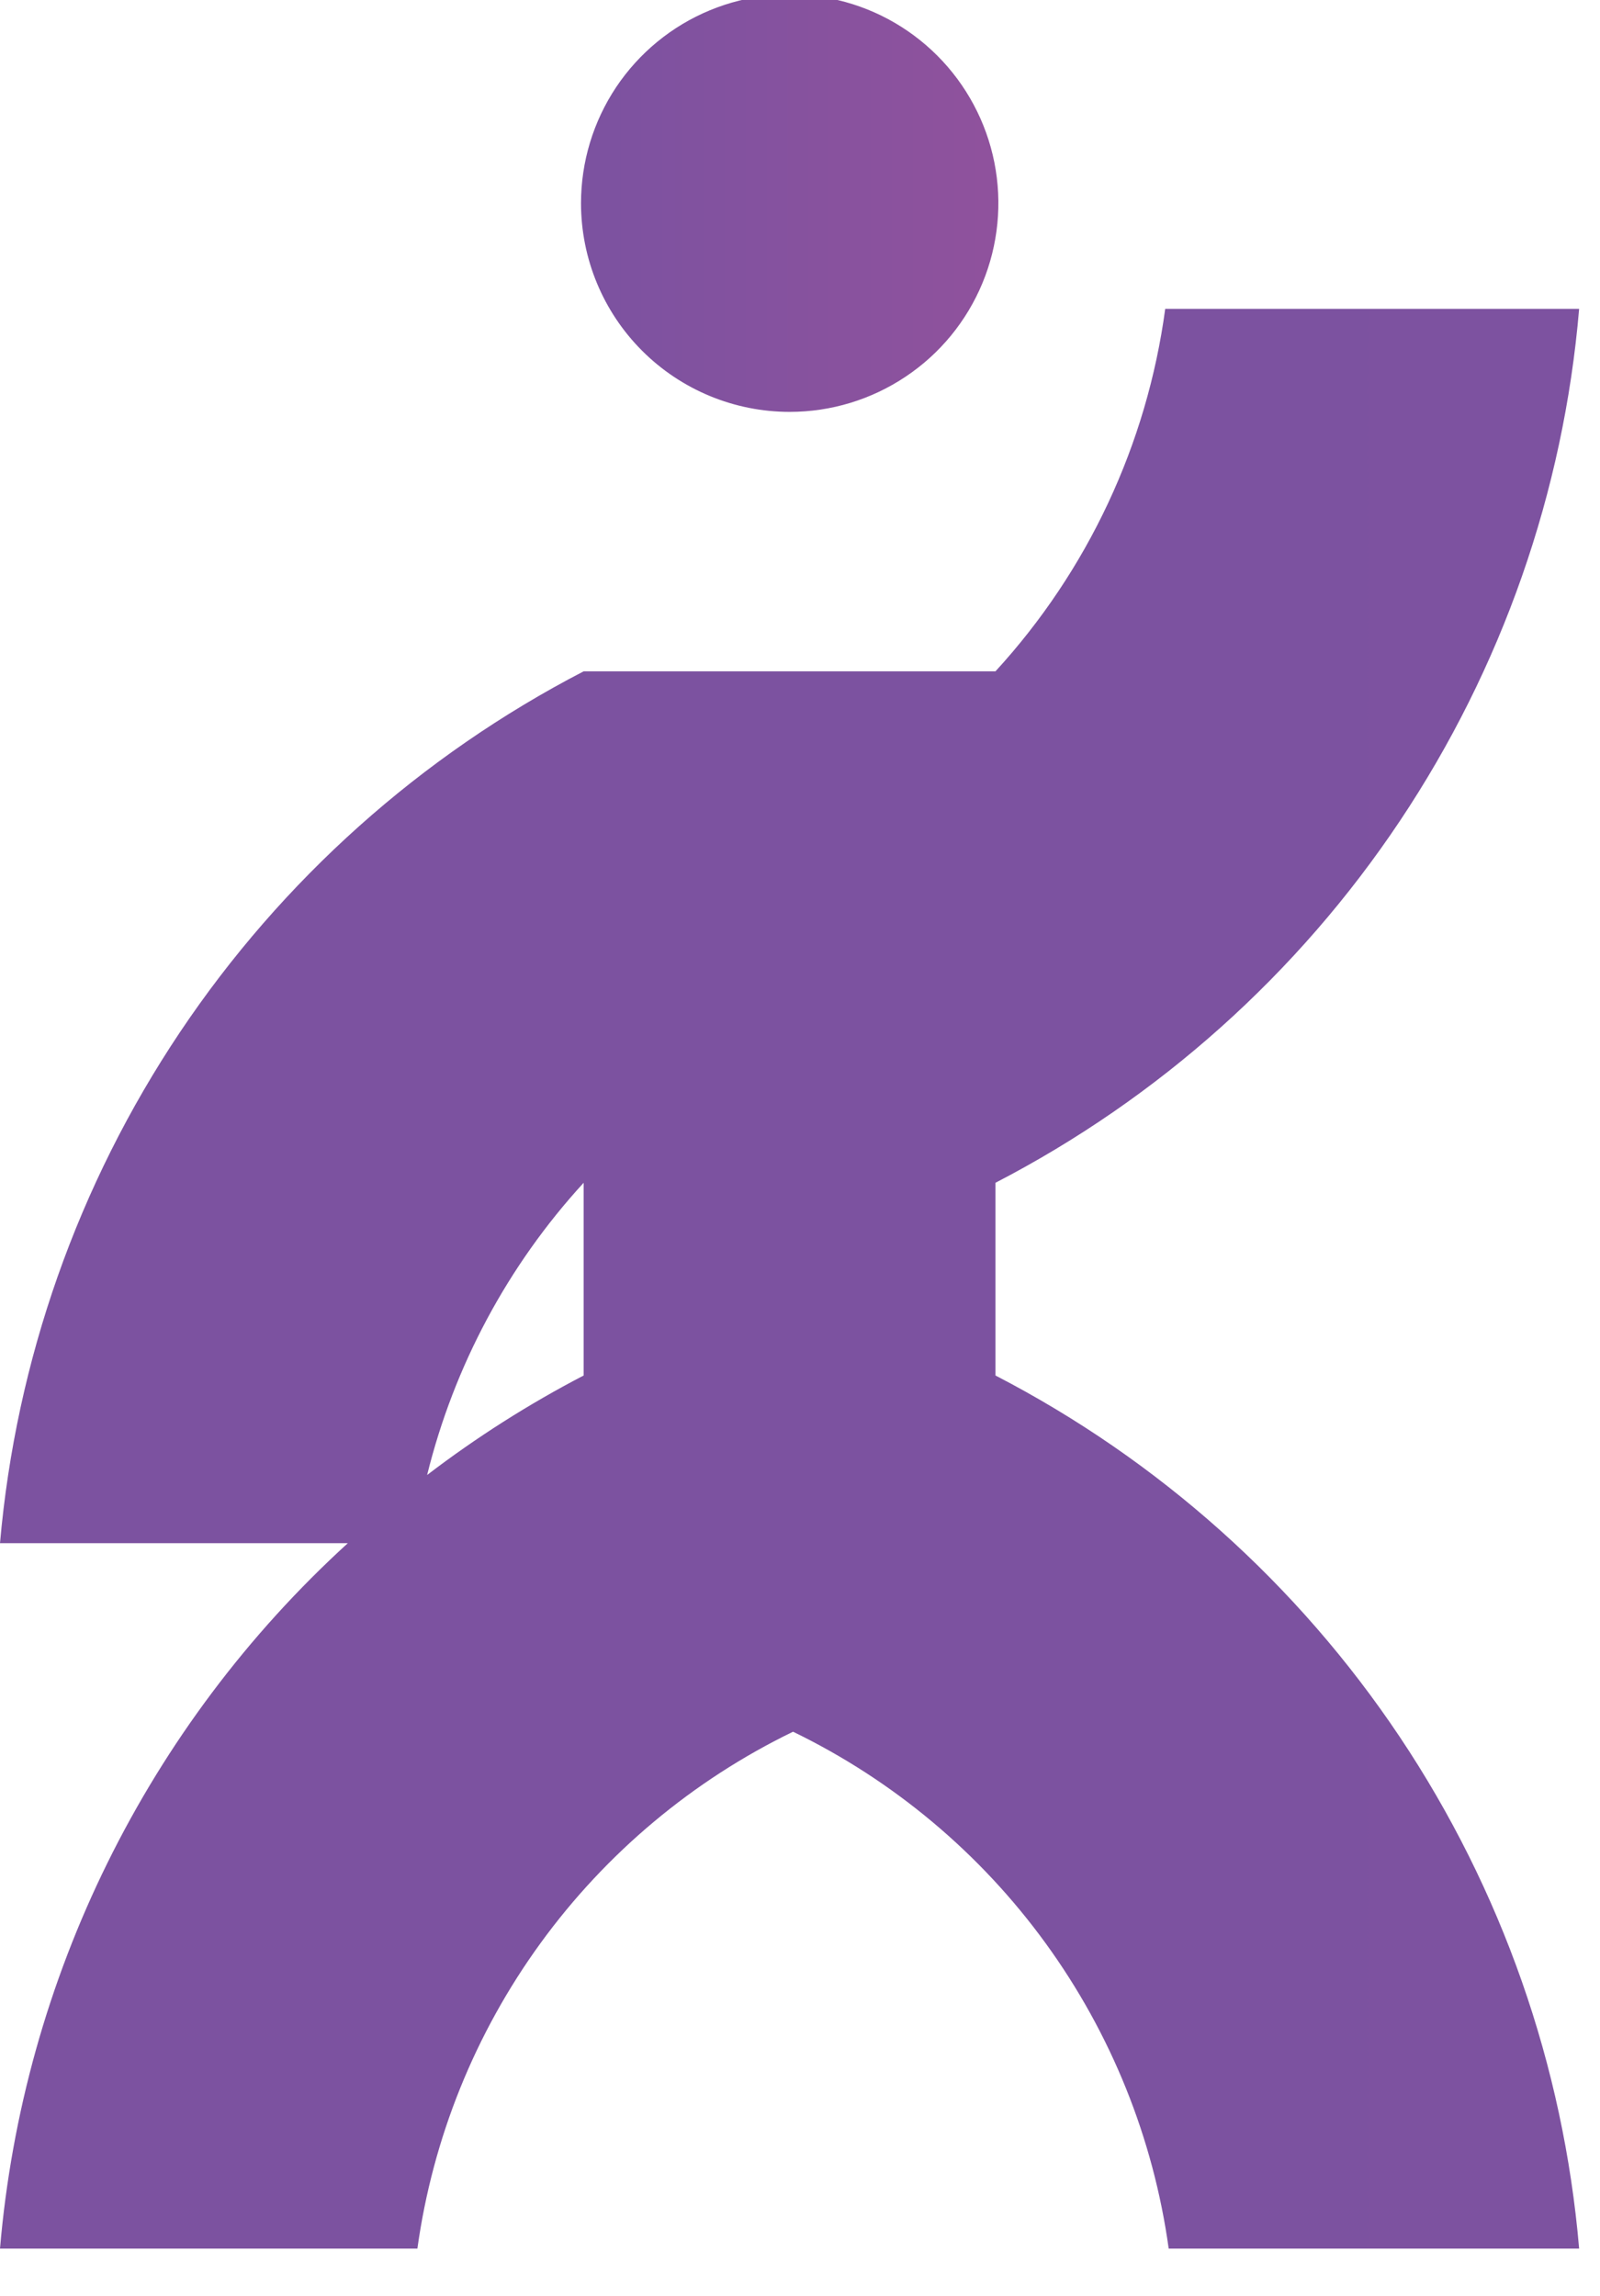 <svg width="23" height="33" viewBox="0 0 23 33" fill="none" xmlns="http://www.w3.org/2000/svg">
<path d="M11.352 5.92C11.945 5.92 12.525 5.744 13.018 5.414C13.512 5.085 13.896 4.616 14.123 4.068C14.35 3.52 14.41 2.917 14.294 2.335C14.178 1.753 13.892 1.218 13.473 0.799C13.053 0.379 12.519 0.093 11.937 -0.022C11.355 -0.138 10.752 -0.079 10.204 0.148C9.655 0.375 9.187 0.76 8.857 1.253C8.528 1.747 8.352 2.327 8.352 2.92C8.352 3.716 8.668 4.479 9.23 5.041C9.793 5.604 10.556 5.92 11.352 5.92Z" fill="url(#paint0_linear)"/>
<path d="M14.31 19.77V17C16.656 15.785 18.656 13.997 20.123 11.8C21.59 9.604 22.477 7.071 22.7 4.439H16.75C16.488 6.385 15.636 8.203 14.31 9.649H8.39C6.049 10.862 4.053 12.647 2.586 14.837C1.12 17.028 0.23 19.553 0 22.18H5C2.117 24.81 0.332 28.431 0 32.319H6C6.22 30.733 6.828 29.225 7.77 27.929C8.712 26.633 9.959 25.589 11.4 24.89C12.841 25.589 14.088 26.633 15.03 27.929C15.972 29.225 16.58 30.733 16.8 32.319H22.7C22.475 29.689 21.588 27.159 20.121 24.964C18.654 22.77 16.654 20.983 14.31 19.77ZM8.39 18.049V19.77C7.6 20.181 6.848 20.659 6.14 21.2C6.527 19.633 7.3 18.189 8.39 17V18.049Z" fill="url(#paint1_linear)"/>
<defs>
<linearGradient id="paint0_linear" x1="7.272" y1="2.96" x2="42.932" y2="2.96" gradientUnits="userSpaceOnUse">
<stop stop-color="#7852A1"/>
<stop offset="1" stop-color="#EF518B"/>
</linearGradient>
<linearGradient id="paint1_linear" x1="-97.837" y1="516.874" x2="3007.98" y2="516.874" gradientUnits="userSpaceOnUse">
<stop stop-color="#7852A1"/>
<stop offset="1" stop-color="#EF518B"/>
</linearGradient>
</defs>
</svg>